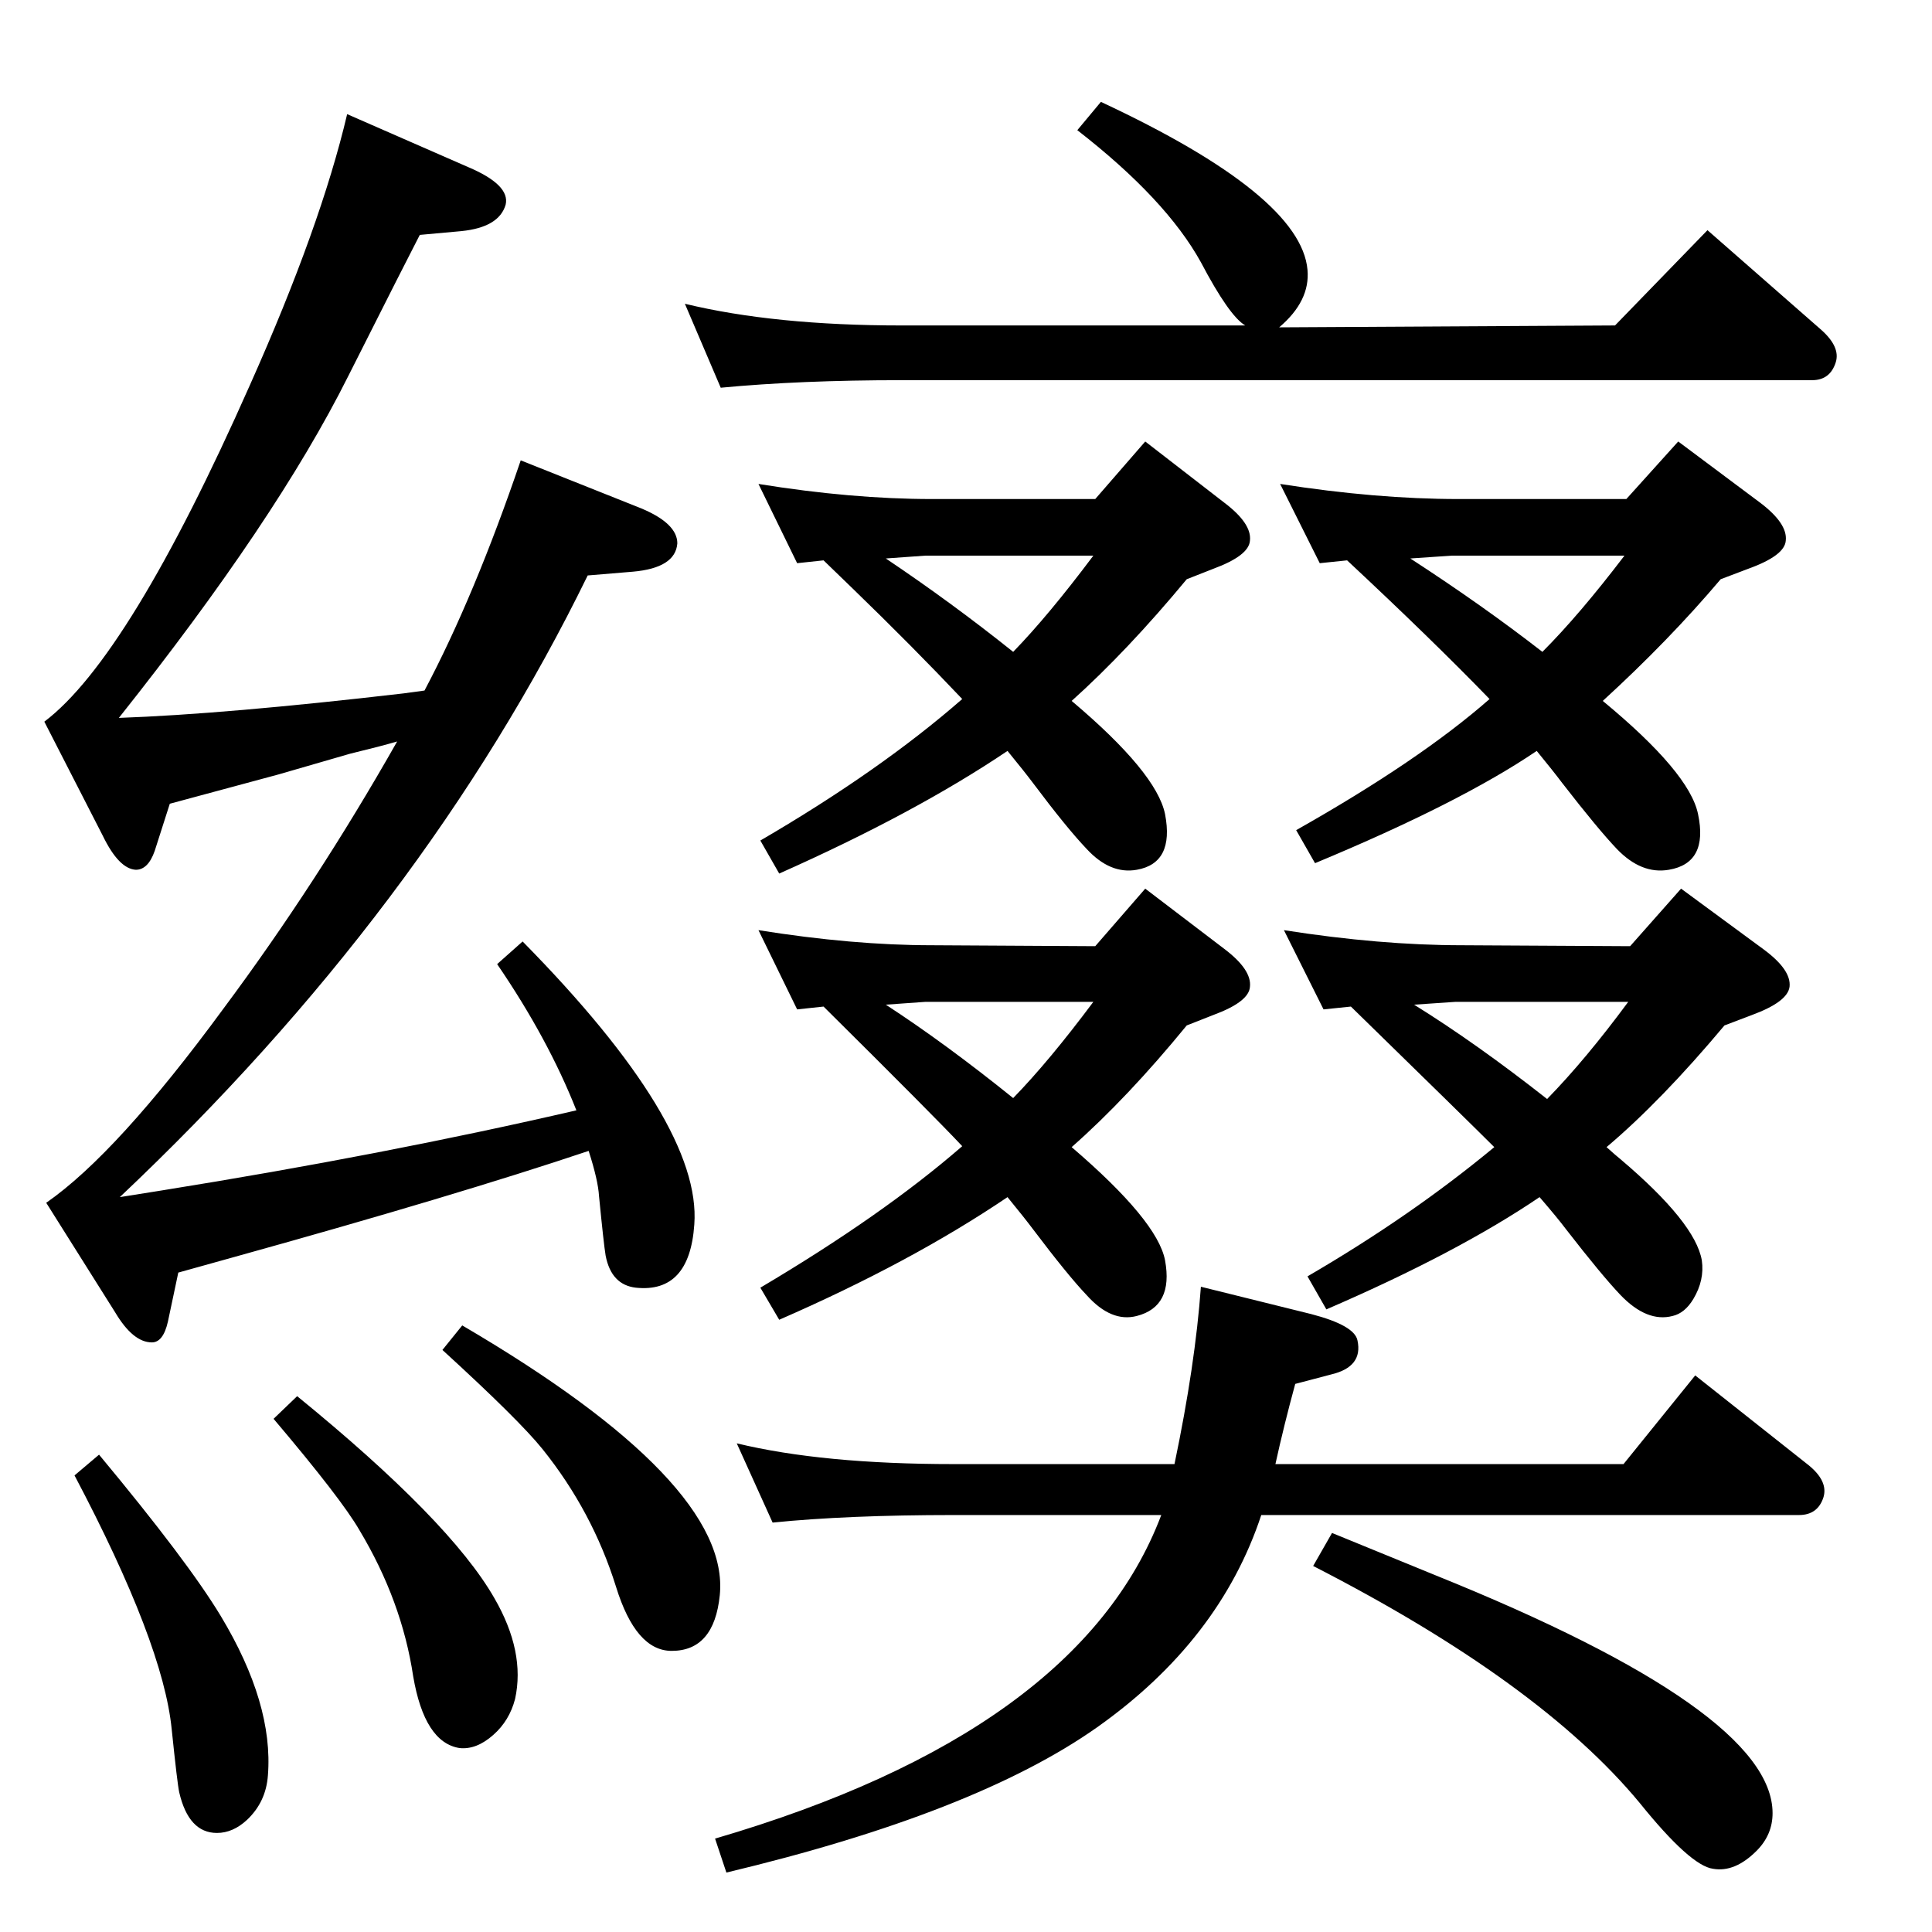 <?xml version="1.0" standalone="no"?>
<!DOCTYPE svg PUBLIC "-//W3C//DTD SVG 1.1//EN" "http://www.w3.org/Graphics/SVG/1.1/DTD/svg11.dtd" >
<svg xmlns="http://www.w3.org/2000/svg" xmlns:xlink="http://www.w3.org/1999/xlink" version="1.1" viewBox="0 0 2048 2048">
  <g transform="matrix(1 0 0 -1 0 2048)">
   <path fill="currentColor"
d="M1136 1305q90 -76 99 -120q10 -52 -30 -59q-28 -5 -53 22q-21 22 -57 70q-9 12 -27 34q-98 -66 -242 -130l-20 35q127 74 214 150q-53 56 -116 117l-31 30l-28 -3l-41 84q99 -16 184 -16h173l53 61l84 -65q29 -22 27 -40q-1 -16 -39 -30l-28 -11q-63 -76 -122 -129z
M939 1456q70 -47 135 -99q37 38 85 102h-178zM1699 1305q92 -76 101 -120q11 -52 -31 -59q-29 -5 -55 22q-20 21 -58 70q-9 12 -27 34q-81 -55 -235 -119l-20 35q131 74 205 139q-61 63 -151 147l-29 -3l-42 84q102 -16 189 -16h178l55 61l87 -65q29 -22 27 -40
q-1 -16 -40 -30l-29 -11q-55 -65 -125 -129zM1495 1456q77 -50 140 -99q39 39 87 102h-183zM1136 832q91 -78 99 -120q9 -49 -30 -59q-27 -7 -53 22q-20 21 -57 70q-9 12 -27 34q-102 -69 -242 -130l-20 34q130 77 214 150q-28 30 -147 148l-28 -3l-41 84q100 -16 184 -16
l173 -1l53 61l84 -64q29 -22 27 -40q-1 -16 -39 -30l-28 -11q-63 -77 -122 -129zM939 983q63 -41 135 -99q38 39 85 102h-178zM1703 832q10 -9 15 -13q79 -67 86 -107q3 -21 -9 -41q-9 -15 -22 -18q-27 -7 -55 22q-20 21 -58 70q-9 12 -28 34q-87 -59 -226 -119l-20 35
q110 64 198 137q-26 26 -152 149l-29 -3l-42 84q102 -16 189 -16l178 -1l54 61l87 -64q30 -22 28 -40q-2 -16 -40 -30l-29 -11q-67 -80 -125 -129zM1499 983q66 -41 141 -100q41 42 86 103h-183zM1231 442h-220q-113 0 -192 -8l-38 84q91 -22 230 -22h234q22 105 28 188
l117 -29q46 -12 49 -28q6 -28 -28 -36l-38 -10q-12 -44 -21 -85h369l76 94l120 -95q21 -17 16 -34q-6 -19 -26 -19h-570q-44 -133 -174 -225q-129 -91 -393 -154l-12 36q386 113 473 343zM1412 423q34 -14 110 -45q357 -144 357 -252q0 -23 -17 -40q-23 -23 -46 -19
q-24 3 -78 70q-106 128 -346 251zM1320 1703q-17 10 -47 67q-37 67 -131 140l25 30q212 -99 219 -178q3 -33 -30 -61l356 2l98 101l121 -106q20 -18 15 -34q-6 -19 -25 -19h-965q-108 0 -192 -8l-38 89q95 -23 230 -23h364zM490 643q285 -167 273 -286q-6 -59 -51 -59
q-38 0 -59 68q-25 80 -78 146q-25 31 -106 105zM315 568q162 -132 209 -214q33 -57 22 -107q-6 -23 -23 -38q-18 -16 -36 -14q-37 6 -49 76q-12 80 -57 155q-19 33 -91 118zM105 506q94 -113 129 -171q56 -93 50 -169q-2 -28 -22 -47q-15 -14 -32 -14q-30 0 -40 43
q-2 9 -8 67q-9 91 -103 269zM421 1262q-17 -5 -50 -13l-76 -22q-93 -25 -115 -31l-16 -50q-7 -20 -20 -20q-18 1 -35 36l-62 121q90 68 218 357q75 168 103 287l128 -56q45 -19 40 -40q-7 -24 -47 -28l-44 -4q-12 -23 -76 -150q-76 -152 -243 -362q113 4 302 26l22 3
q53 100 102 244l128 -51q38 -16 38 -37q-2 -26 -47 -30l-48 -4q-173 -354 -496 -659l44 7q237 38 440 85q-30 76 -84 155l27 24q190 -193 182 -300q-5 -73 -62 -67q-26 3 -32 34q-2 12 -7 63q-1 17 -11 48q-140 -47 -374 -112l-61 -17l-11 -52q-5 -22 -17 -22q-20 0 -39 32
l-73 116q75 52 188 206q99 133 184 283z" />
  </g>

</svg>
